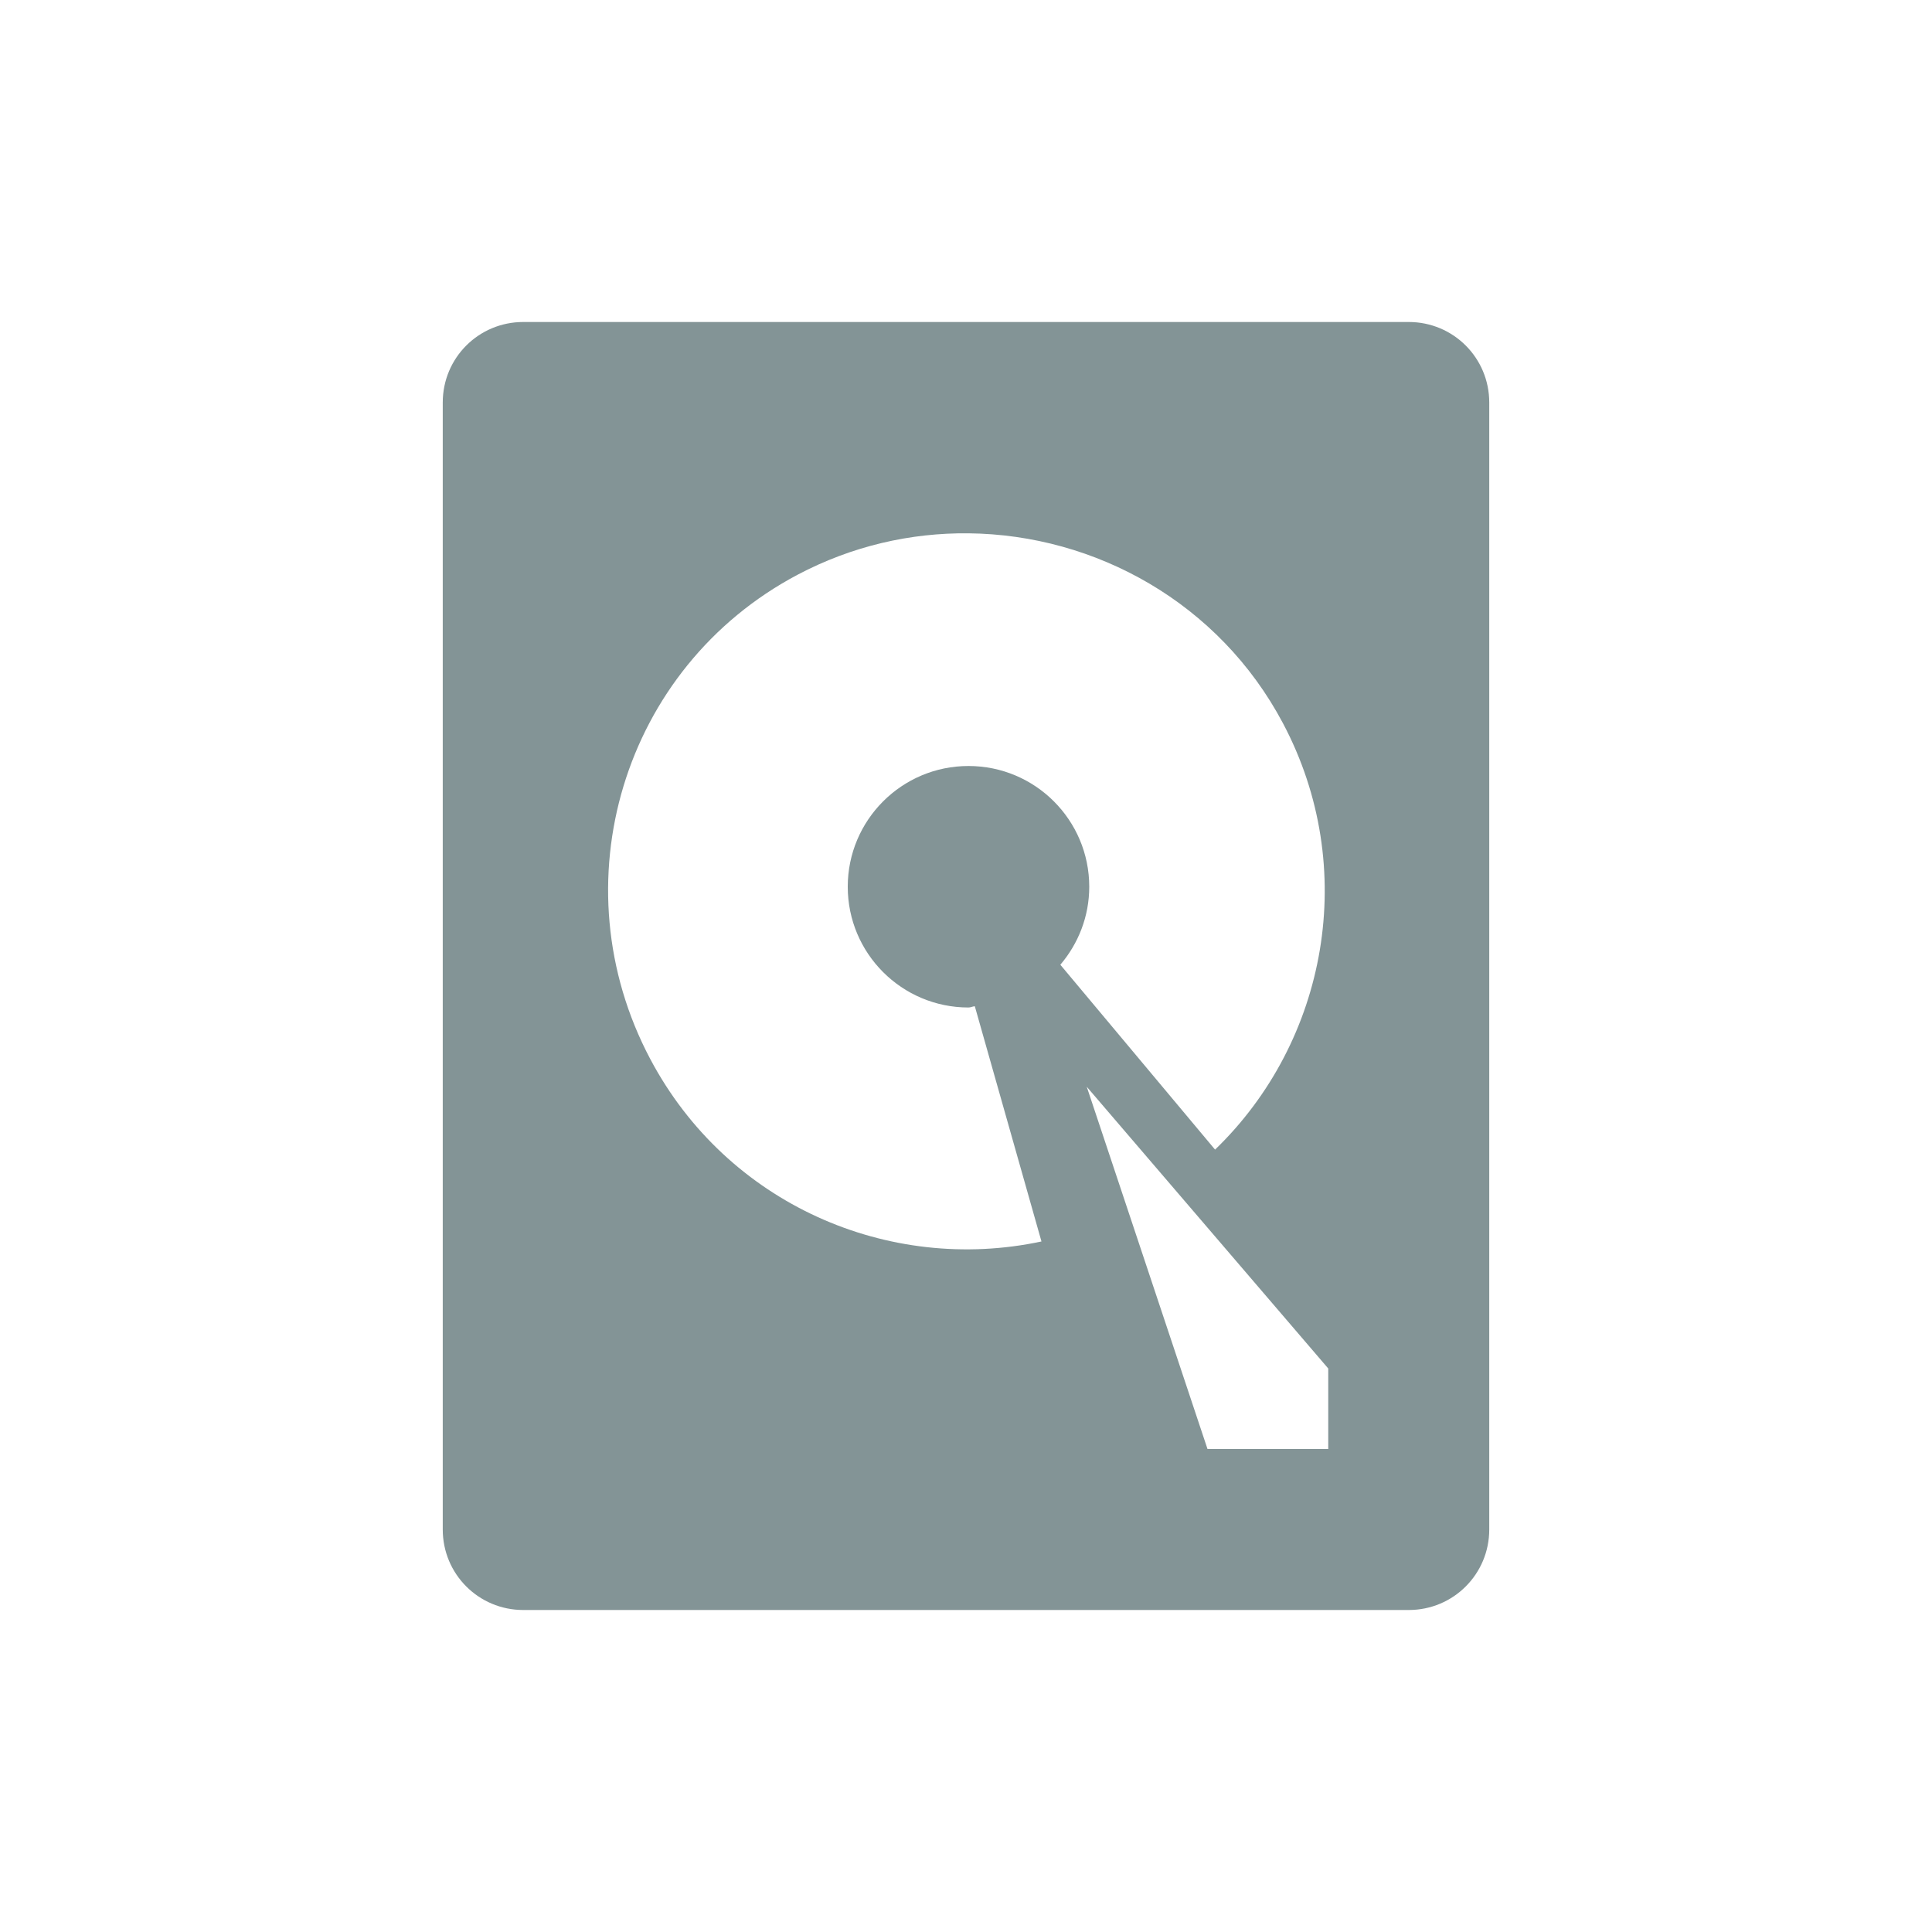 <?xml version="1.0" encoding="UTF-8" standalone="no"?>
<svg
   xmlns:dc="http://purl.org/dc/elements/1.1/"
   xmlns:cc="http://creativecommons.org/ns#"
   xmlns:rdf="http://www.w3.org/1999/02/22-rdf-syntax-ns#"
   xmlns:svg="http://www.w3.org/2000/svg"
   xmlns="http://www.w3.org/2000/svg"
   xmlns:sodipodi="http://sodipodi.sourceforge.net/DTD/sodipodi-0.dtd"
   xmlns:inkscape="http://www.inkscape.org/namespaces/inkscape"
   viewBox="0 0 48 48"
   id="svg2"
   version="1.1"
   inkscape:version="0.48.4 r9939"
   width="100%"
   height="100%"
   sodipodi:docname="harddrive.svg">
  <defs
     id="defs30" />
  <sodipodi:namedview
     pagecolor="#ffffff"
     bordercolor="#666666"
     borderopacity="1"
     objecttolerance="10"
     gridtolerance="10"
     guidetolerance="10"
     inkscape:pageopacity="0"
     inkscape:pageshadow="2"
     inkscape:window-width="1280"
     inkscape:window-height="998"
     id="namedview28"
     showgrid="true"
     inkscape:zoom="13.906433"
     inkscape:cx="25.72582"
     inkscape:cy="23.856182"
     inkscape:window-x="0"
     inkscape:window-y="0"
     inkscape:window-maximized="1"
     inkscape:current-layer="svg2">
    <inkscape:grid
       type="xygrid"
       id="grid3009" />
  </sodipodi:namedview>
  <path
     style="fill:#839496;fill-opacity:1;stroke:none"
     d="M 13 8 C 11.892 8 11 8.892 11 10 L 11 38 C 11 39.108 11.892 40 13 40 L 35 40 C 36.108 40 37 39.108 37 38 L 37 10 C 37 8.892 36.108 8 35 8 L 13 8 z M 24.062 13.25 C 27.222 13.283 30.292 14.981 31.875 17.969 C 33.779 21.561 32.974 25.873 30.188 28.562 L 26.344 23.969 C 26.789 23.445 27.062 22.772 27.062 22.031 C 27.062 20.374 25.719 19.031 24.062 19.031 C 22.406 19.031 21.062 20.374 21.062 22.031 C 21.062 23.688 22.406 25.031 24.062 25.031 C 24.118 25.031 24.164 25.003 24.219 25 L 25.875 30.844 C 22.076 31.655 18.065 29.914 16.156 26.312 C 13.853 21.967 15.467 16.584 19.812 14.281 C 21.171 13.562 22.626 13.235 24.062 13.25 z M 27 27 L 33 34 L 33 36 L 30 36 L 27 27 z "
     id="rect3011" />
</svg>
